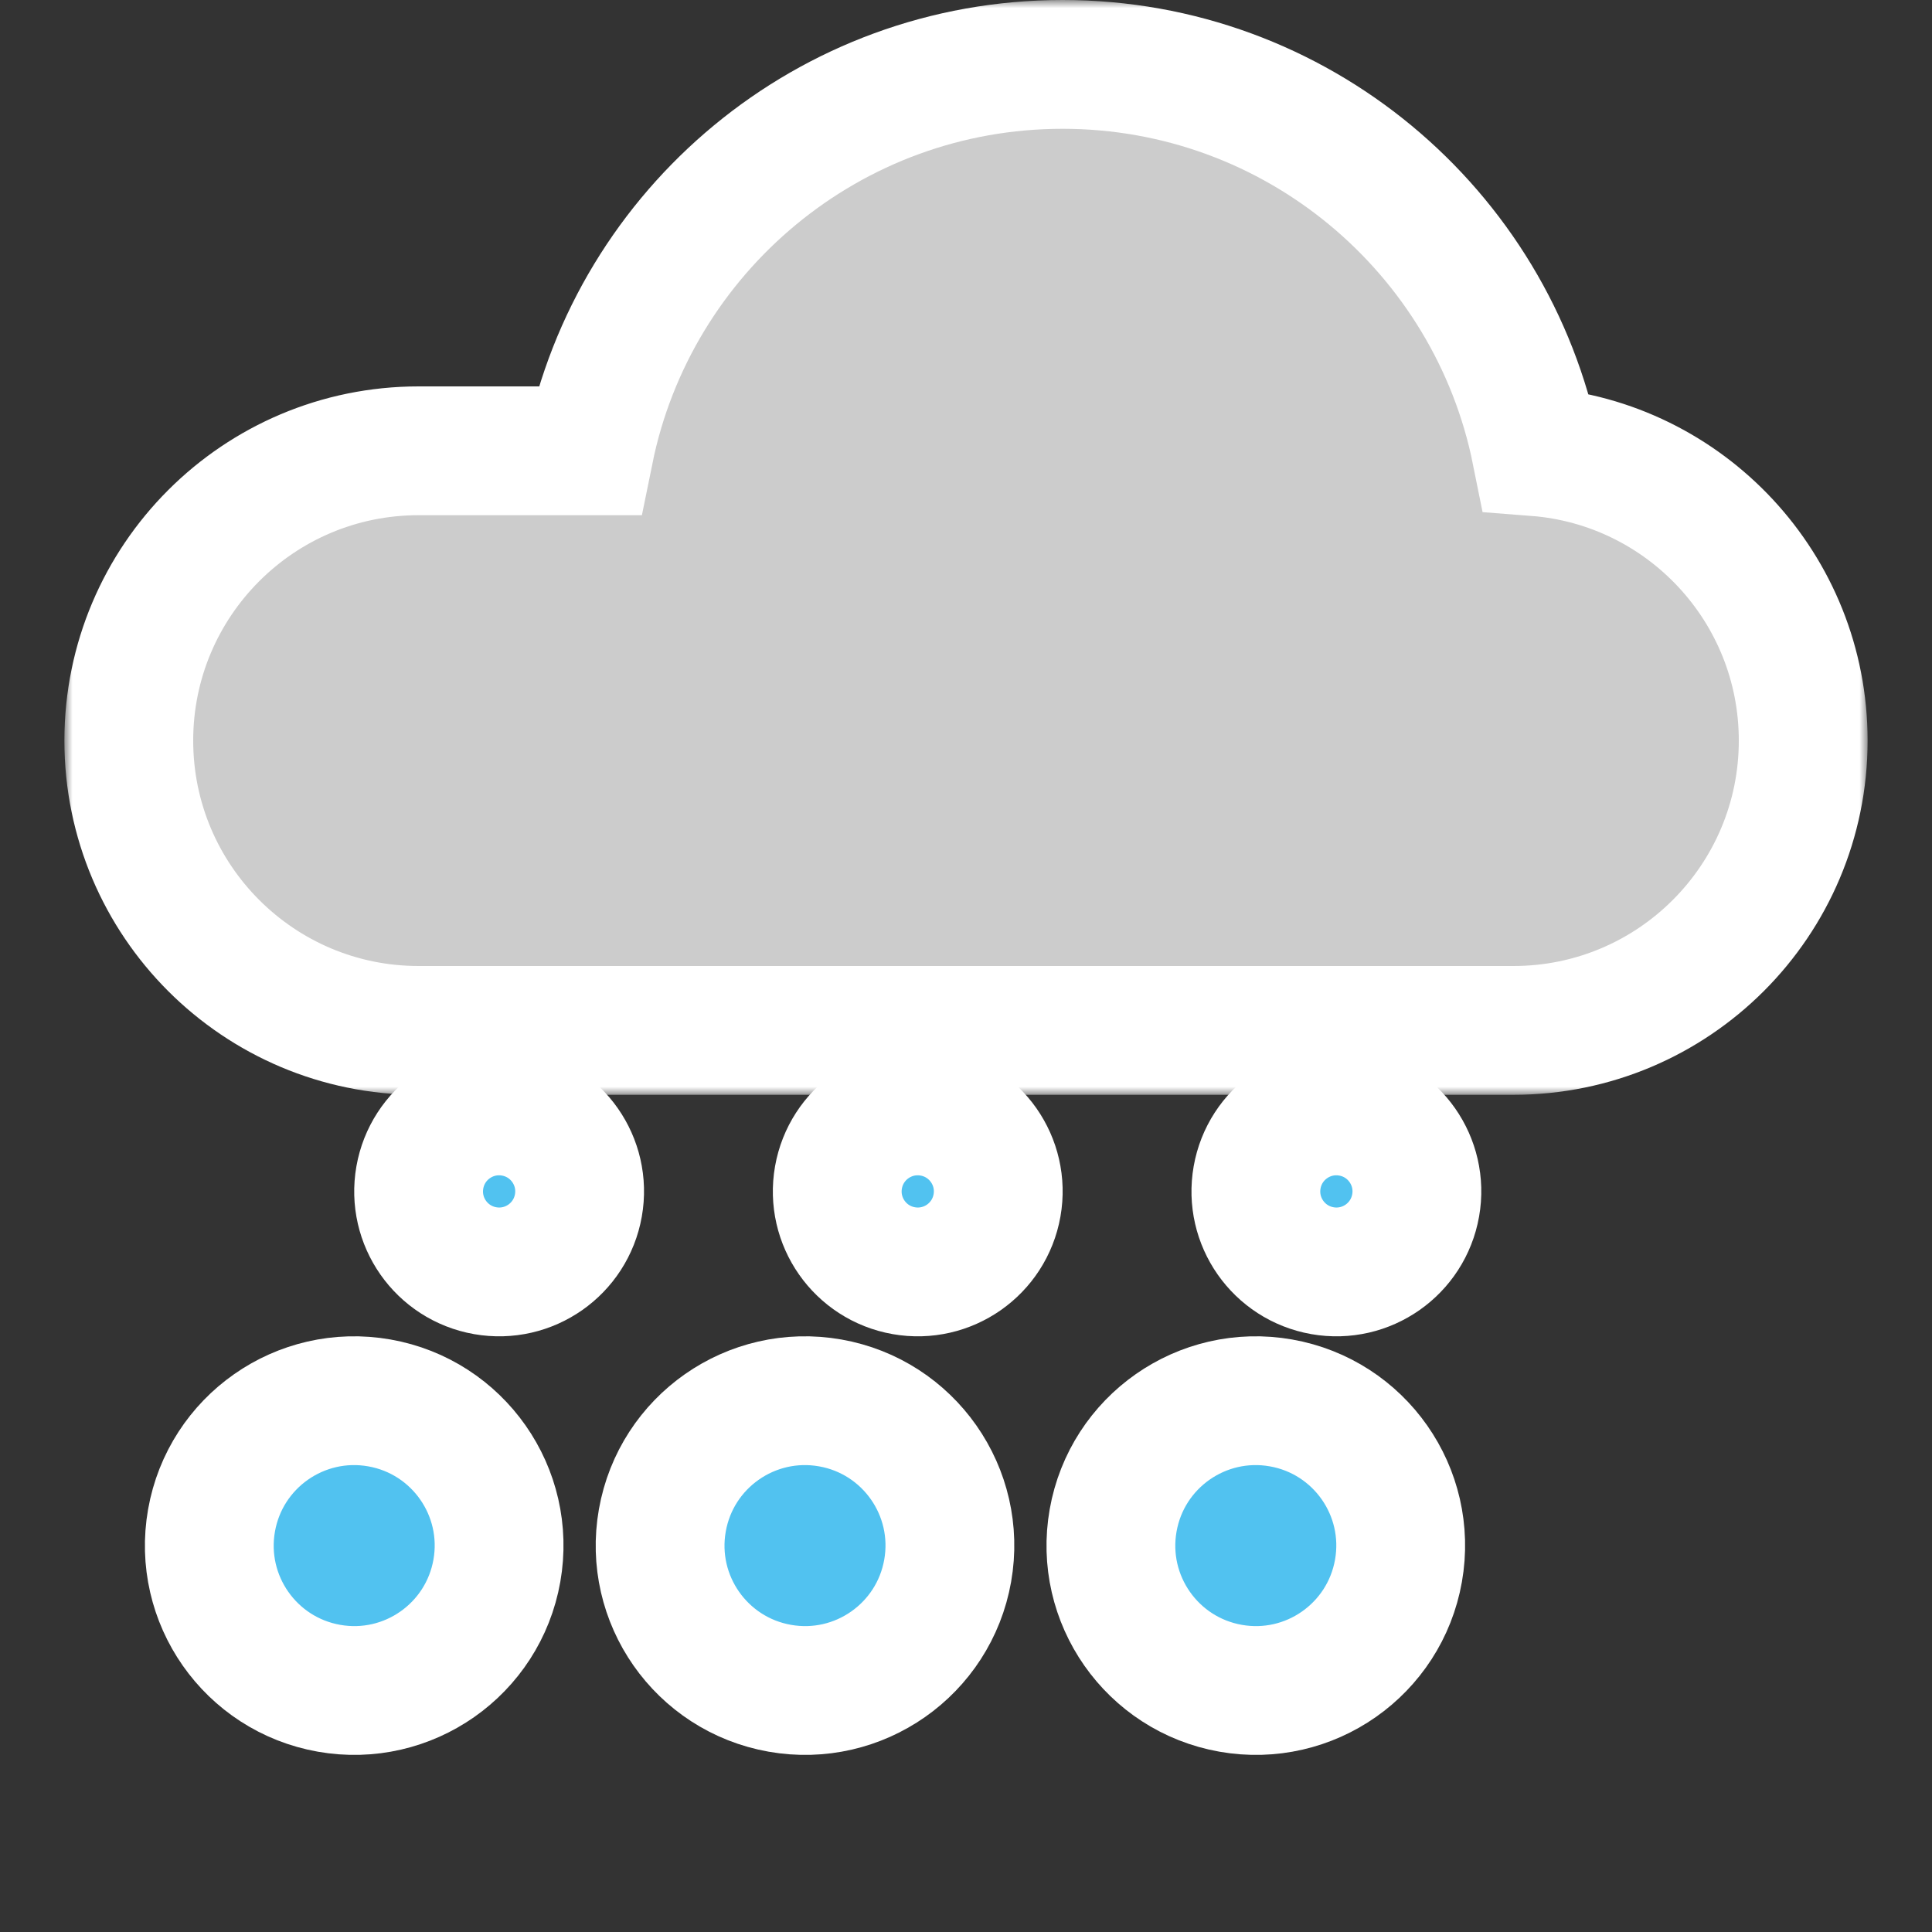 <svg width="120" height="120" viewBox="0 0 120 120" fill="none" xmlns="http://www.w3.org/2000/svg">
<rect x="0" y="0" width="120" height="120" fill="#333333" stroke="none"/>
<mask id="path-2-outside-1" maskUnits="userSpaceOnUse" x="4" y="0" width="112" height="68" fill="black">
<rect fill="white" x="4" width="112" height="68"/>
<path d="M36.6 28C39.38 14.307 51.486 4 66 4C80.533 4 92.652 14.334 95.411 28.055C104.693 28.774 112 36.534 112 46C112 55.941 103.941 64 94 64H26C16.059 64 8 55.941 8 46C8 36.059 16.059 28 26 28H36.6Z"/>
</mask>
<path d="M36.6 28C39.38 14.307 51.486 4 66 4C80.533 4 92.652 14.334 95.411 28.055C104.693 28.774 112 36.534 112 46C112 55.941 103.941 64 94 64H26C16.059 64 8 55.941 8 46C8 36.059 16.059 28 26 28H36.6Z" fill="#CCCCCC"/>
<path d="M36.6 28C39.38 14.307 51.486 4 66 4C80.533 4 92.652 14.334 95.411 28.055C104.693 28.774 112 36.534 112 46C112 55.941 103.941 64 94 64H26C16.059 64 8 55.941 8 46C8 36.059 16.059 28 26 28H36.6Z" stroke="white" stroke-width="8" mask="url(#path-2-outside-1)"/>
<mask id="path-3-outside-2" maskUnits="userSpaceOnUse" x="21" y="64" width="72" height="20" fill="black">
<rect fill="white" x="21" y="64" width="72" height="20"/>
<path fill-rule="evenodd" clip-rule="evenodd" d="M35.925 74.868C35.445 77.59 32.853 79.404 30.134 78.925C27.412 78.445 25.597 75.854 26.077 73.132C26.557 70.411 29.149 68.597 31.87 69.077C34.589 69.556 36.405 72.148 35.925 74.868Z"/>
<path fill-rule="evenodd" clip-rule="evenodd" d="M61.927 74.868C61.447 77.59 58.855 79.404 56.136 78.925C53.414 78.445 51.599 75.854 52.079 73.132C52.559 70.411 55.151 68.597 57.872 69.077C60.591 69.556 62.407 72.148 61.927 74.868Z"/>
<path fill-rule="evenodd" clip-rule="evenodd" d="M87.929 74.868C87.449 77.59 84.857 79.404 82.138 78.925C79.416 78.445 77.601 75.854 78.081 73.132C78.56 70.411 81.153 68.597 83.874 69.077C86.593 69.556 88.409 72.148 87.929 74.868Z"/>
</mask>
<path fill-rule="evenodd" clip-rule="evenodd" d="M35.925 74.868C35.445 77.59 32.853 79.404 30.134 78.925C27.412 78.445 25.597 75.854 26.077 73.132C26.557 70.411 29.149 68.597 31.87 69.077C34.589 69.556 36.405 72.148 35.925 74.868Z" fill="#51C2F0"/>
<path fill-rule="evenodd" clip-rule="evenodd" d="M61.927 74.868C61.447 77.59 58.855 79.404 56.136 78.925C53.414 78.445 51.599 75.854 52.079 73.132C52.559 70.411 55.151 68.597 57.872 69.077C60.591 69.556 62.407 72.148 61.927 74.868Z" fill="#51C2F0"/>
<path fill-rule="evenodd" clip-rule="evenodd" d="M87.929 74.868C87.449 77.59 84.857 79.404 82.138 78.925C79.416 78.445 77.601 75.854 78.081 73.132C78.56 70.411 81.153 68.597 83.874 69.077C86.593 69.556 88.409 72.148 87.929 74.868Z" fill="#51C2F0"/>
<path fill-rule="evenodd" clip-rule="evenodd" d="M35.925 74.868C35.445 77.59 32.853 79.404 30.134 78.925C27.412 78.445 25.597 75.854 26.077 73.132C26.557 70.411 29.149 68.597 31.87 69.077C34.589 69.556 36.405 72.148 35.925 74.868Z" stroke="white" stroke-width="8" mask="url(#path-3-outside-2)"/>
<path fill-rule="evenodd" clip-rule="evenodd" d="M61.927 74.868C61.447 77.59 58.855 79.404 56.136 78.925C53.414 78.445 51.599 75.854 52.079 73.132C52.559 70.411 55.151 68.597 57.872 69.077C60.591 69.556 62.407 72.148 61.927 74.868Z" stroke="white" stroke-width="8" mask="url(#path-3-outside-2)"/>
<path fill-rule="evenodd" clip-rule="evenodd" d="M87.929 74.868C87.449 77.59 84.857 79.404 82.138 78.925C79.416 78.445 77.601 75.854 78.081 73.132C78.56 70.411 81.153 68.597 83.874 69.077C86.593 69.556 88.409 72.148 87.929 74.868Z" stroke="white" stroke-width="8" mask="url(#path-3-outside-2)"/>
<mask id="path-4-outside-3" maskUnits="userSpaceOnUse" x="8" y="82" width="84" height="28" fill="black">
<rect fill="white" x="8" y="82" width="84" height="28"/>
<path fill-rule="evenodd" clip-rule="evenodd" d="M86.862 97.561C85.998 102.459 81.333 105.725 76.439 104.862C71.542 103.998 68.275 99.334 69.138 94.436C70.002 89.54 74.667 86.275 79.564 87.138C84.458 88.001 87.725 92.665 86.862 97.561Z"/>
<path fill-rule="evenodd" clip-rule="evenodd" d="M58.862 97.561C57.998 102.459 53.333 105.725 48.439 104.862C43.542 103.998 40.275 99.334 41.138 94.436C42.002 89.54 46.667 86.275 51.565 87.138C56.458 88.001 59.725 92.665 58.862 97.561Z"/>
<path fill-rule="evenodd" clip-rule="evenodd" d="M30.862 97.561C29.998 102.459 25.333 105.725 20.439 104.862C15.542 103.998 12.275 99.334 13.138 94.436C14.002 89.54 18.667 86.275 23.564 87.138C28.458 88.001 31.725 92.665 30.862 97.561Z"/>
</mask>
<path fill-rule="evenodd" clip-rule="evenodd" d="M86.862 97.561C85.998 102.459 81.333 105.725 76.439 104.862C71.542 103.998 68.275 99.334 69.138 94.436C70.002 89.54 74.667 86.275 79.564 87.138C84.458 88.001 87.725 92.665 86.862 97.561Z" fill="#51C2F0"/>
<path fill-rule="evenodd" clip-rule="evenodd" d="M58.862 97.561C57.998 102.459 53.333 105.725 48.439 104.862C43.542 103.998 40.275 99.334 41.138 94.436C42.002 89.54 46.667 86.275 51.565 87.138C56.458 88.001 59.725 92.665 58.862 97.561Z" fill="#51C2F0"/>
<path fill-rule="evenodd" clip-rule="evenodd" d="M30.862 97.561C29.998 102.459 25.333 105.725 20.439 104.862C15.542 103.998 12.275 99.334 13.138 94.436C14.002 89.54 18.667 86.275 23.564 87.138C28.458 88.001 31.725 92.665 30.862 97.561Z" fill="#51C2F0"/>
<path fill-rule="evenodd" clip-rule="evenodd" d="M86.862 97.561C85.998 102.459 81.333 105.725 76.439 104.862C71.542 103.998 68.275 99.334 69.138 94.436C70.002 89.54 74.667 86.275 79.564 87.138C84.458 88.001 87.725 92.665 86.862 97.561Z" stroke="white" stroke-width="8" mask="url(#path-4-outside-3)"/>
<path fill-rule="evenodd" clip-rule="evenodd" d="M58.862 97.561C57.998 102.459 53.333 105.725 48.439 104.862C43.542 103.998 40.275 99.334 41.138 94.436C42.002 89.54 46.667 86.275 51.565 87.138C56.458 88.001 59.725 92.665 58.862 97.561Z" stroke="white" stroke-width="8" mask="url(#path-4-outside-3)"/>
<path fill-rule="evenodd" clip-rule="evenodd" d="M30.862 97.561C29.998 102.459 25.333 105.725 20.439 104.862C15.542 103.998 12.275 99.334 13.138 94.436C14.002 89.54 18.667 86.275 23.564 87.138C28.458 88.001 31.725 92.665 30.862 97.561Z" stroke="white" stroke-width="8" mask="url(#path-4-outside-3)"/>
</svg>
